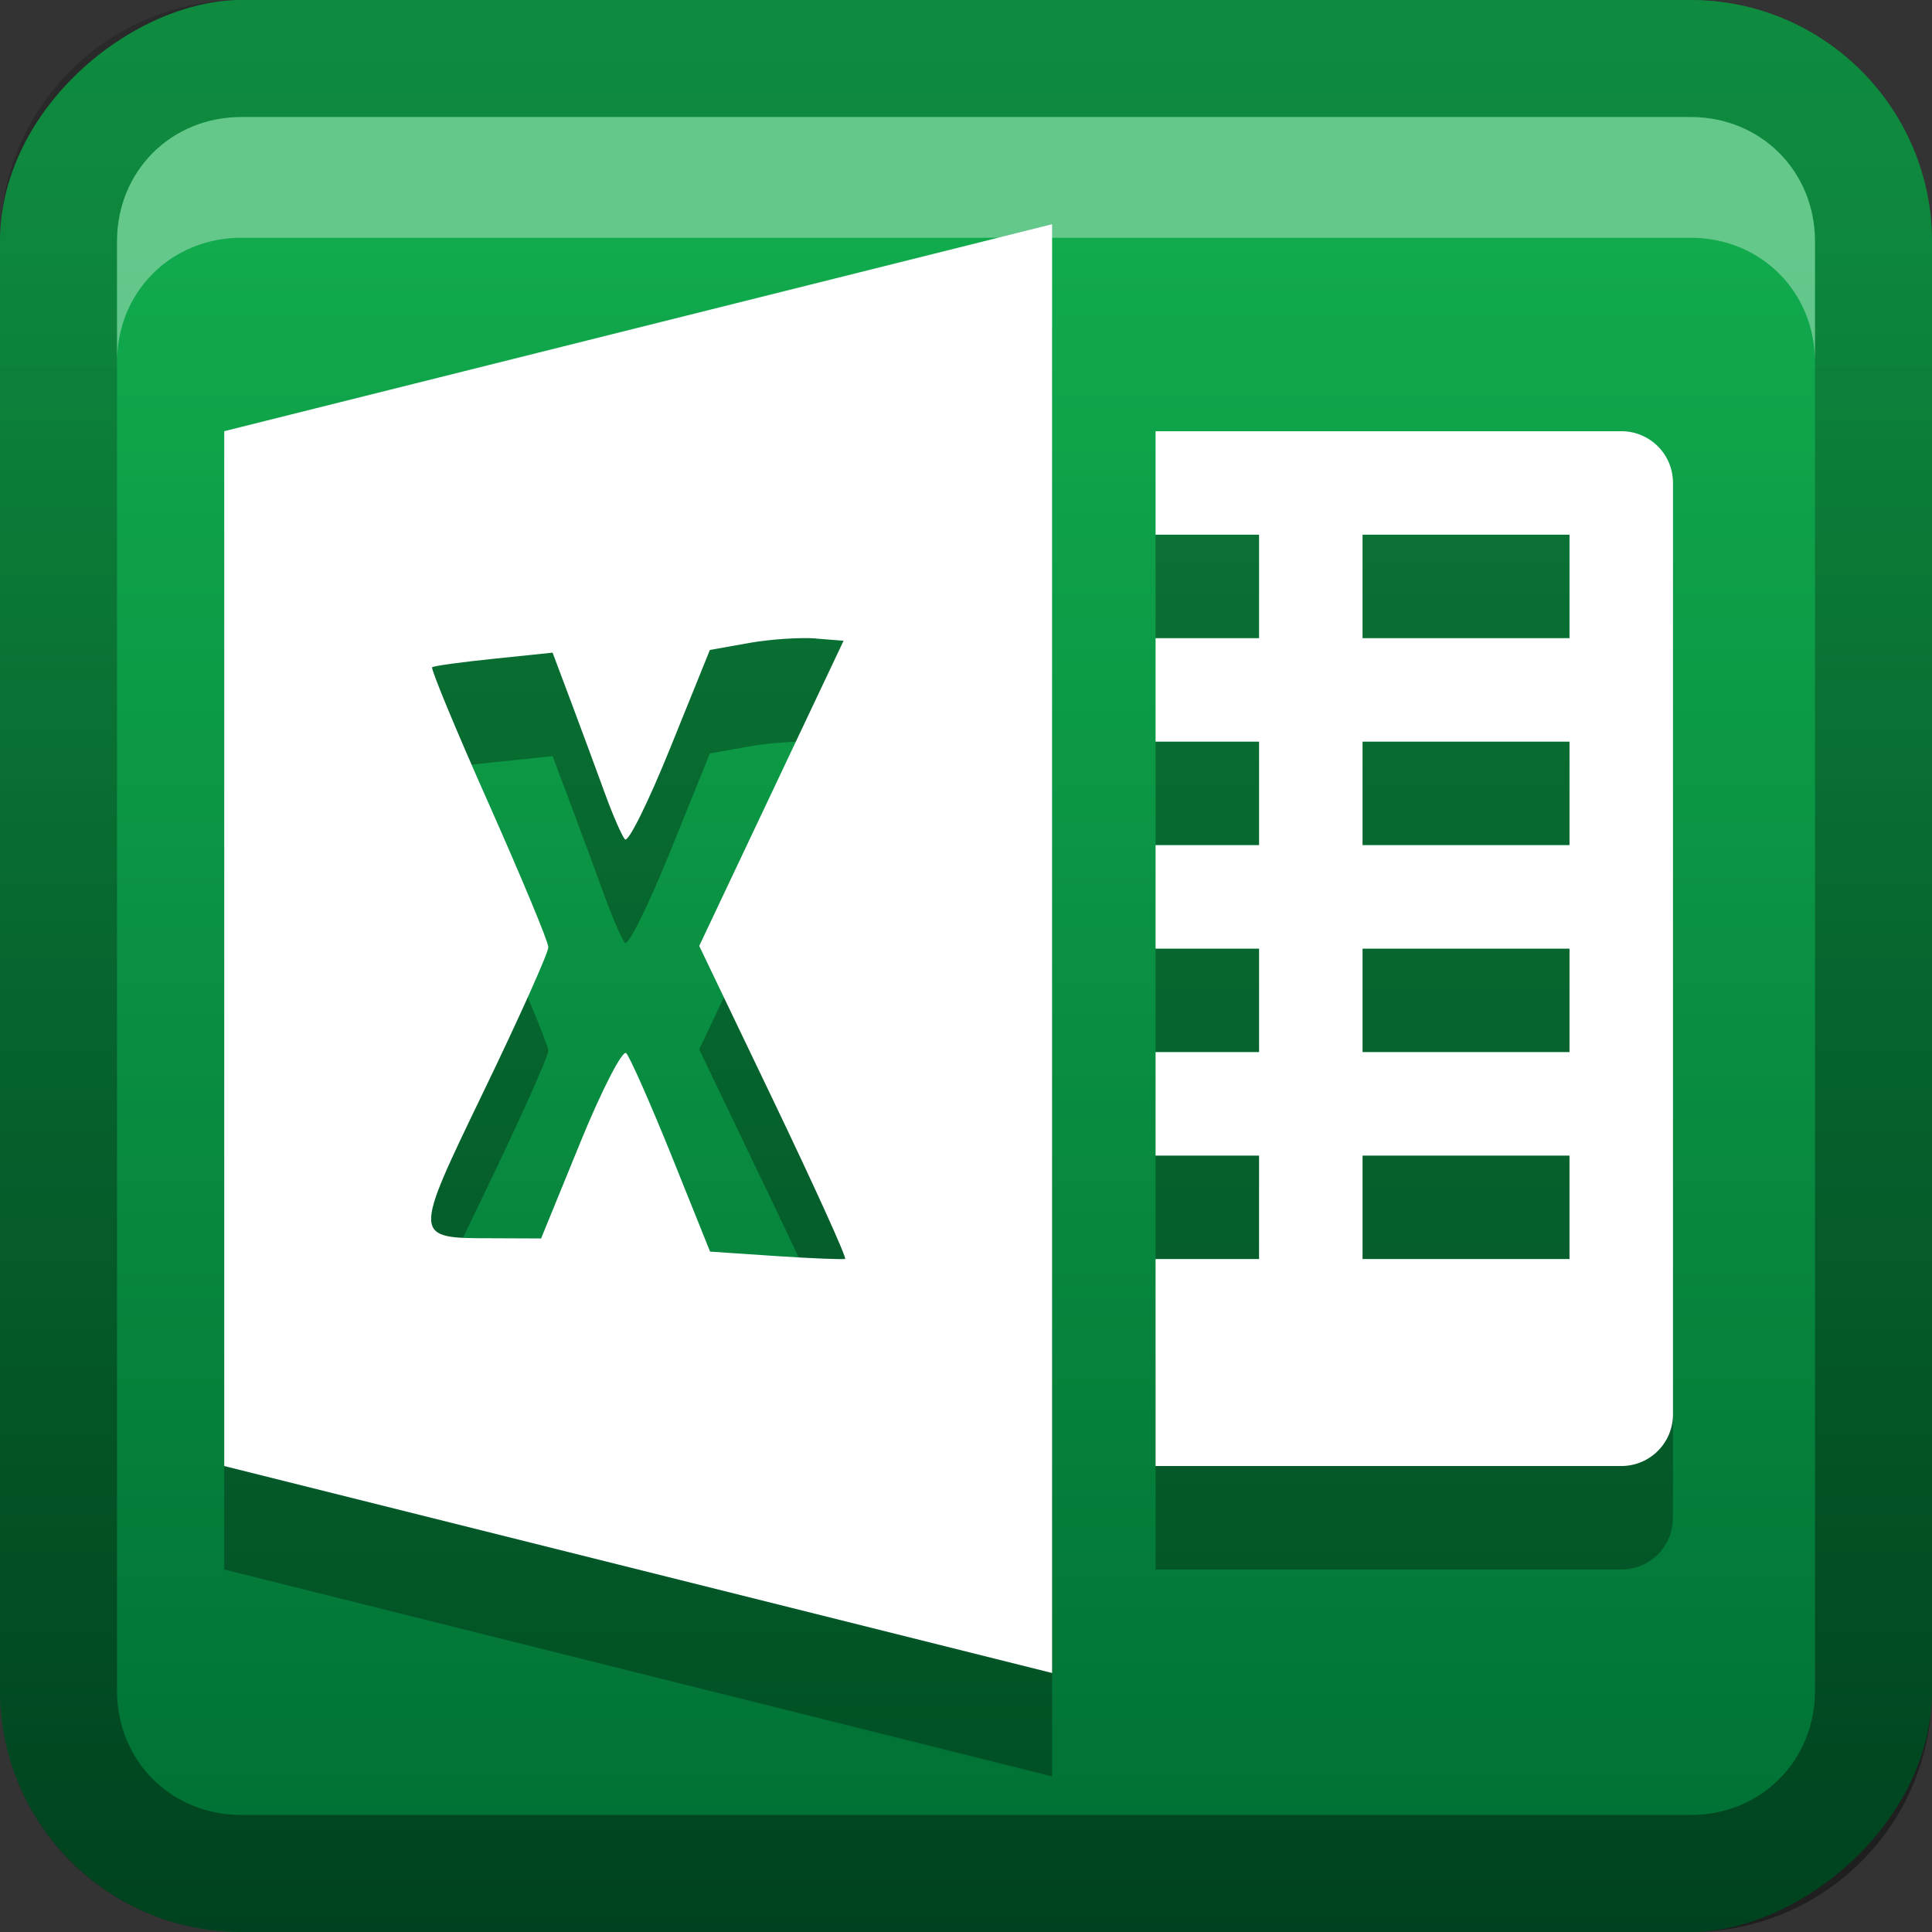 <?xml version="1.0" encoding="UTF-8"?>
<svg id="svg2" width="16" height="16" version="1.1" xmlns="http://www.w3.org/2000/svg" xmlns:cc="http://creativecommons.org/ns#" xmlns:dc="http://purl.org/dc/elements/1.1/" xmlns:rdf="http://www.w3.org/1999/02/22-rdf-syntax-ns#">
 <rect width="100%" height="100%" fill="#333333" stroke="none"/>
 <defs id="defs4">
  <linearGradient id="linearGradient3204" x1="1" x2="15" y1="9" y2="9" gradientTransform="translate(-17,-2)" gradientUnits="userSpaceOnUse">
   <stop id="stop3189" stop-color="#006e33" offset="0"/>
   <stop id="stop3191" stop-color="#11aa4d" offset="1"/>
  </linearGradient>
  <linearGradient id="linearGradient3629" x2="29.017" y1="8" y2="8" gradientTransform="matrix(0,-1,1,0,0,16)" gradientUnits="userSpaceOnUse">
   <stop id="stop3330" offset="0"/>
   <stop id="stop3333" stop-opacity="0" offset="1"/>
  </linearGradient>
 </defs>
 <g id="layer1">
  <rect id="rect3196" transform="rotate(-90)" x="-16" width="16" height="16" rx="2" ry="2" fill="url(#linearGradient3204)"/>
  <path id="rect2835" d="m0 14c0 1.108 0.892 2 2 2h12c1.108 0 2-0.892 2-2v-12c0-1.108-0.892-2-2-2h-12c-1.108 0-2 0.892-2 2v12zm0.969 0v-12c0-0.583 0.448-1.031 1.031-1.031h12c0.583 0 1.031 0.448 1.031 1.031v12c0 0.583-0.448 1.031-1.031 1.031h-12c-0.583 0-1.031-0.448-1.031-1.031z" fill="url(#linearGradient3629)" opacity=".4"/>
  <path id="path2843" d="m2 0.969c-0.583 0-1.031 0.448-1.031 1.031v1c0-0.583 0.448-1.031 1.031-1.031h12c0.583 0 1.031 0.448 1.031 1.031v-1c0-0.583-0.448-1.031-1.031-1.031h-12z" fill="#fff" opacity=".35"/>
 </g>
 <g id="main" transform="translate(1 1) scale(.857)">
  <path id="rect825" d="m9 2-8 2v10l8 2zm1 2v1h1v1h-1v1h1v1h-1v1h1v1h-1v1h1v1h-1v2h4.5c0.277 0 0.5-0.223 0.5-0.5v-9c0-0.277-0.223-0.5-0.5-0.5h-4zm2 1h2v1h-2zm-5.279 1.004 0.264 0.021-1.395 2.949 0.721 1.504c0.396 0.827 0.706 1.511 0.689 1.52-0.016 0.008-0.318-0.004-0.668-0.027l-0.637-0.043-0.373-0.928c-0.206-0.51-0.403-0.955-0.438-0.99-0.034-0.035-0.235 0.353-0.443 0.863l-0.379 0.928-0.471-2e-3c-0.777-0.001-0.774 0.012-0.078-1.432 0.342-0.708 0.62-1.329 0.619-1.381-4.998e-4 -0.052-0.26-0.675-0.576-1.387-0.317-0.711-0.562-1.305-0.547-1.318 0.015-0.013 0.283-0.05 0.596-0.082l0.568-0.059 0.184 0.49c0.101 0.27 0.246 0.662 0.322 0.871 0.076 0.209 0.163 0.408 0.193 0.443 0.031 0.036 0.227-0.361 0.438-0.883l0.383-0.947 0.381-0.068c0.21-0.037 0.501-0.055 0.646-0.043zm5.279 0.996h2v1h-2zm0 2h2v1h-2zm0 2h2v1h-2z" opacity=".3"/>
  <path id="base" d="m9 1-8 2v10l8 2v-14zm1 2v.5.5h1v1h-1v1h1v1h-1v1h1v1h-1v1h1v1h-1v1.5.5h.5 4c.277 0 .5-.223.5-.5v-9c0-.277-.223-.5-.5-.5h-4-.5zm2 1h2v1h-2v-1zm-5.279 1.004.264.021-1.395 2.949.721 1.504c.396.827.706 1.511.689 1.52-.016.008-.318-.004-.668-.027l-.637-.043-.373-.928c-.206-.51-.403-.955-.438-.99-.034-.035-.235.353-.443.863l-.379.928-.471-.002c-.777-.001-.774.012-.078-1.432.342-.708.62-1.329.619-1.381-0-.052-.26-.675-.576-1.387-.317-.711-.562-1.305-.547-1.318.015-.013.283-.05.596-.082l.568-.059.184.49c.101.27.246.662.322.871.076.209.163.408.193.443.031.036.227-.361.438-.883l.383-.947.381-.068c.21-.037.501-.055.646-.043zm5.279.996h2v1h-2v-1zm0 2h2v1h-2v-1zm0 2h2v1h-2v-1z" fill="#fff"/>
 </g>
</svg>
